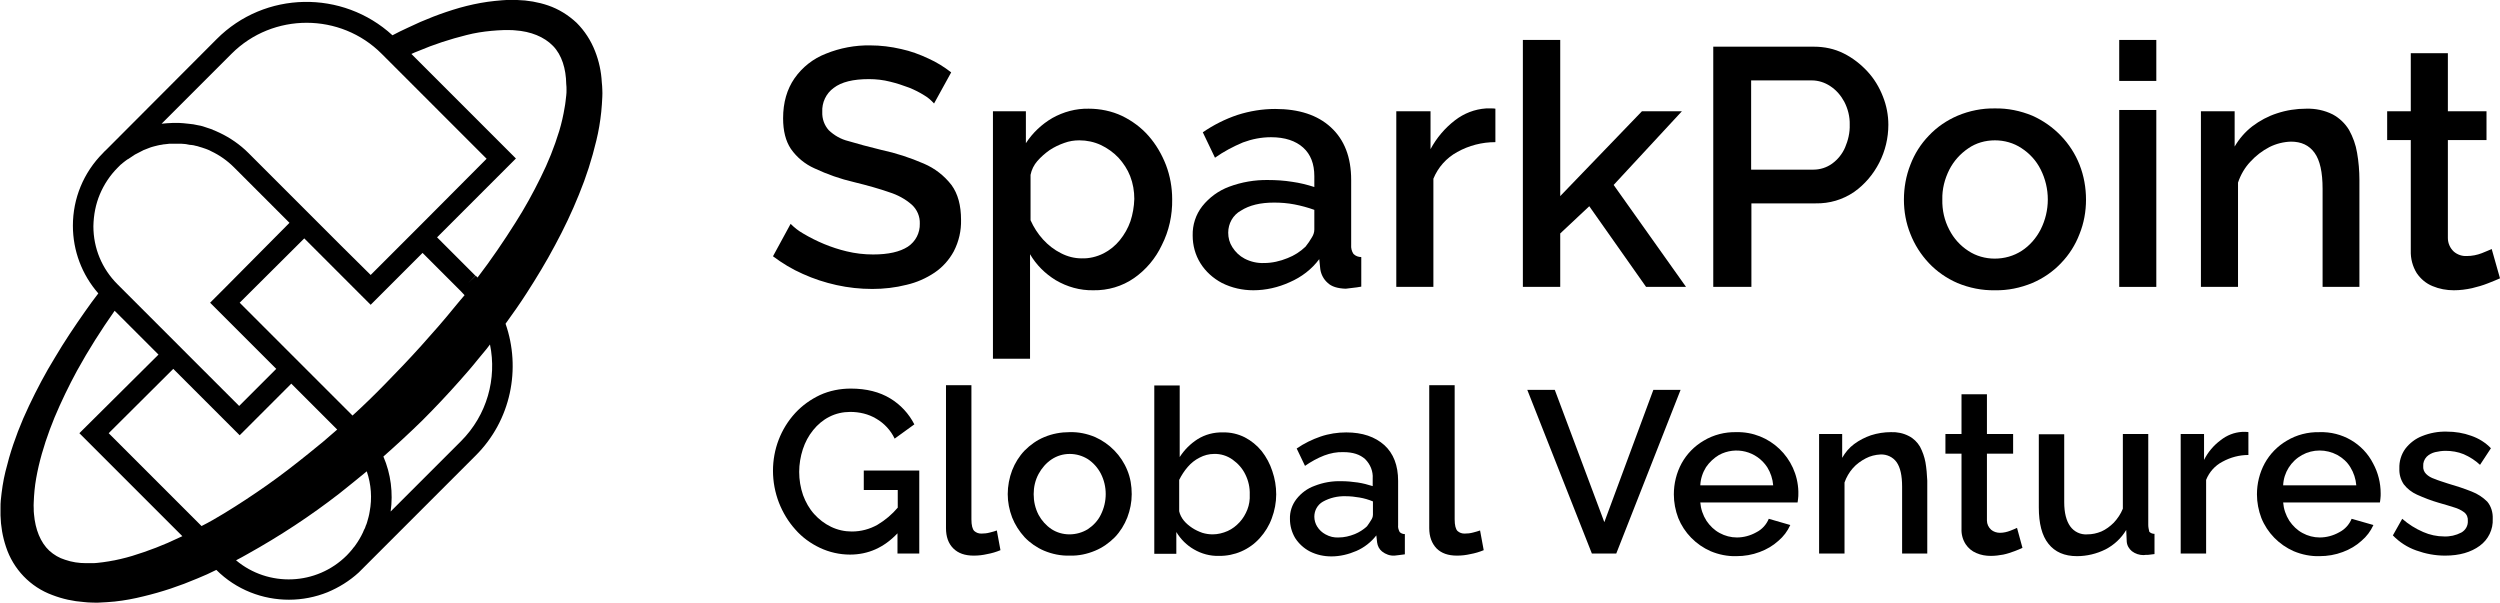 <svg width="141" height="34" viewBox="0 0 141 34" fill="none" xmlns="http://www.w3.org/2000/svg">
<g clip-path="url(#clip0_716_5503)">
<path d="M54.203 12.406C54.203 11.587 54.027 10.928 53.661 10.431C53.252 9.904 52.725 9.495 52.111 9.231C51.335 8.895 50.531 8.631 49.711 8.456C48.98 8.28 48.351 8.105 47.853 7.958C47.429 7.856 47.049 7.637 46.742 7.344C46.493 7.066 46.361 6.7 46.376 6.32C46.347 5.779 46.595 5.267 47.02 4.959C47.458 4.623 48.117 4.462 49.009 4.462C49.404 4.462 49.814 4.506 50.209 4.608C50.575 4.696 50.926 4.813 51.277 4.945C51.569 5.062 51.862 5.208 52.14 5.384C52.345 5.501 52.52 5.662 52.681 5.837L53.647 4.082C53.252 3.774 52.828 3.511 52.374 3.306C51.877 3.072 51.364 2.882 50.823 2.765C50.253 2.633 49.667 2.56 49.082 2.56C48.234 2.545 47.371 2.706 46.581 3.028C45.864 3.306 45.249 3.789 44.81 4.418C44.386 5.032 44.167 5.779 44.167 6.671C44.167 7.388 44.313 7.958 44.606 8.397C44.942 8.88 45.41 9.261 45.937 9.495C46.654 9.831 47.4 10.094 48.161 10.27C48.936 10.46 49.609 10.65 50.15 10.841C50.618 10.987 51.057 11.221 51.423 11.543C51.73 11.821 51.891 12.216 51.877 12.611C51.891 13.137 51.642 13.62 51.204 13.913C50.75 14.205 50.106 14.352 49.243 14.352C48.731 14.352 48.234 14.293 47.751 14.176C46.888 13.971 46.054 13.62 45.293 13.167C45.03 13.02 44.796 12.83 44.591 12.625L43.596 14.454C44.123 14.849 44.679 15.186 45.279 15.449C45.893 15.727 46.522 15.932 47.18 16.078C47.839 16.224 48.512 16.297 49.199 16.297C49.843 16.297 50.501 16.224 51.13 16.063C51.701 15.932 52.228 15.698 52.71 15.376C53.164 15.069 53.53 14.659 53.793 14.176C54.086 13.606 54.217 13.006 54.203 12.406Z" fill="black"/>
<path d="M66.111 11.236C66.111 10.578 65.994 9.919 65.76 9.305C65.526 8.705 65.204 8.149 64.78 7.666C64.37 7.198 63.858 6.818 63.288 6.54C62.702 6.262 62.044 6.13 61.4 6.13C60.683 6.116 59.981 6.306 59.352 6.657C58.752 7.008 58.24 7.491 57.86 8.076V6.276H56.002V20.233H58.094V14.338C58.445 14.937 58.943 15.435 59.542 15.801C60.186 16.181 60.917 16.386 61.664 16.371C62.483 16.386 63.288 16.152 63.961 15.684C64.633 15.215 65.175 14.572 65.526 13.825C65.936 13.021 66.126 12.129 66.111 11.236ZM63.756 12.48C63.624 12.86 63.419 13.226 63.156 13.548C62.907 13.855 62.585 14.118 62.234 14.294C61.854 14.484 61.429 14.586 61.005 14.572C60.596 14.572 60.201 14.469 59.835 14.279C59.455 14.089 59.118 13.825 58.825 13.504C58.533 13.182 58.299 12.816 58.123 12.421V9.861C58.182 9.568 58.313 9.305 58.504 9.085C58.708 8.851 58.943 8.647 59.191 8.471C59.455 8.295 59.733 8.164 60.025 8.061C60.303 7.959 60.581 7.915 60.874 7.915C61.298 7.915 61.708 8.003 62.088 8.178C62.454 8.354 62.79 8.588 63.083 8.895C63.361 9.202 63.595 9.554 63.741 9.934C63.902 10.344 63.975 10.783 63.975 11.221C63.961 11.66 63.887 12.085 63.756 12.48Z" fill="black"/>
<path d="M74.406 14.615L74.465 15.186C74.509 15.478 74.655 15.756 74.874 15.947C75.094 16.166 75.445 16.268 75.898 16.283C76.001 16.268 76.118 16.254 76.264 16.239C76.44 16.225 76.601 16.195 76.776 16.166V14.498C76.615 14.498 76.454 14.44 76.337 14.323C76.235 14.176 76.191 13.986 76.206 13.811V10.153C76.206 8.866 75.825 7.885 75.064 7.183C74.304 6.481 73.25 6.145 71.919 6.145C71.202 6.145 70.485 6.262 69.798 6.481C69.096 6.715 68.437 7.052 67.838 7.461L68.525 8.895C69.022 8.544 69.549 8.266 70.105 8.032C70.617 7.842 71.144 7.739 71.685 7.739C72.475 7.739 73.075 7.944 73.499 8.324C73.923 8.705 74.128 9.246 74.128 9.934V10.548C73.719 10.416 73.309 10.314 72.885 10.255C72.431 10.182 71.978 10.153 71.524 10.153C70.778 10.139 70.017 10.27 69.315 10.534C68.73 10.753 68.203 11.133 67.808 11.631C67.442 12.099 67.252 12.684 67.267 13.284C67.267 13.84 67.413 14.381 67.706 14.849C67.998 15.318 68.423 15.698 68.92 15.961C69.476 16.239 70.076 16.371 70.69 16.371C71.392 16.371 72.095 16.21 72.738 15.917C73.411 15.625 73.982 15.186 74.406 14.615ZM73.631 13.913C73.338 14.191 73.002 14.41 72.621 14.557C72.197 14.732 71.744 14.835 71.29 14.835C70.91 14.849 70.529 14.762 70.193 14.586C69.915 14.44 69.681 14.22 69.505 13.942C69.344 13.694 69.271 13.416 69.271 13.123C69.271 12.611 69.534 12.128 69.988 11.88C70.471 11.572 71.085 11.426 71.861 11.426C72.241 11.426 72.621 11.455 73.002 11.528C73.382 11.601 73.763 11.704 74.128 11.836V12.947C74.128 13.108 74.07 13.269 73.982 13.401C73.879 13.576 73.763 13.752 73.631 13.913Z" fill="black"/>
<path d="M83.813 6.115C83.169 6.159 82.569 6.393 82.057 6.788C81.487 7.227 81.019 7.783 80.682 8.412V6.276H78.751V16.181H80.843V10.08C81.106 9.436 81.575 8.91 82.189 8.573C82.847 8.207 83.579 8.017 84.34 8.017V6.13C84.281 6.115 84.208 6.115 84.135 6.115H83.813Z" fill="black"/>
<path d="M87.997 13.167L89.635 11.631L92.839 16.181H95.092L91.01 10.431L94.858 6.276H92.605L87.997 11.06V2.253H85.89V16.181H87.997V13.167Z" fill="black"/>
<path d="M105.991 9.173C106.328 8.515 106.503 7.783 106.503 7.037C106.503 6.496 106.401 5.954 106.196 5.442C105.991 4.916 105.699 4.433 105.318 4.023C104.938 3.614 104.485 3.262 103.987 3.014C103.46 2.75 102.89 2.633 102.305 2.633H96.628V16.181H98.779V11.47H102.407C103.182 11.484 103.929 11.265 104.572 10.826C105.172 10.402 105.655 9.831 105.991 9.173ZM104.06 8.324C103.899 8.69 103.651 8.997 103.329 9.231C103.022 9.451 102.656 9.568 102.275 9.568H98.764V4.535H102.188C102.553 4.535 102.919 4.652 103.226 4.857C103.563 5.077 103.826 5.384 104.016 5.735C104.221 6.13 104.338 6.583 104.324 7.037C104.338 7.476 104.236 7.915 104.06 8.324Z" fill="black"/>
<path d="M116.247 14.835C116.7 14.367 117.052 13.811 117.286 13.196C117.534 12.582 117.651 11.923 117.651 11.265C117.651 10.592 117.534 9.919 117.286 9.29C116.803 8.061 115.837 7.066 114.623 6.525C113.95 6.247 113.233 6.101 112.516 6.115C111.799 6.101 111.068 6.247 110.41 6.525C109.795 6.788 109.239 7.169 108.786 7.651C108.332 8.12 107.981 8.675 107.747 9.29C107.498 9.919 107.381 10.592 107.381 11.265C107.381 11.923 107.498 12.582 107.747 13.196C107.981 13.796 108.332 14.352 108.786 14.835C109.239 15.318 109.795 15.698 110.395 15.961C111.068 16.239 111.785 16.386 112.516 16.371C113.233 16.386 113.95 16.239 114.623 15.961C115.237 15.698 115.793 15.318 116.247 14.835ZM115.091 12.947C114.842 13.43 114.477 13.854 114.023 14.147C113.57 14.44 113.043 14.586 112.502 14.586C111.975 14.586 111.448 14.44 111.009 14.147C110.556 13.854 110.19 13.445 109.942 12.962C109.664 12.435 109.532 11.85 109.547 11.25C109.532 10.665 109.678 10.095 109.942 9.568C110.19 9.085 110.556 8.675 111.009 8.368C111.448 8.061 111.975 7.915 112.516 7.915C113.043 7.915 113.57 8.061 114.009 8.354C114.462 8.646 114.842 9.056 115.091 9.553C115.632 10.621 115.632 11.88 115.091 12.947Z" fill="black"/>
<path d="M121.616 2.253H119.524V4.564H121.616V2.253Z" fill="black"/>
<path d="M121.616 6.203H119.524V16.181H121.616V6.203Z" fill="black"/>
<path d="M129.209 7.988C129.794 7.988 130.233 8.193 130.54 8.617C130.847 9.041 130.994 9.714 130.994 10.65V16.181H133.071V10.153C133.071 9.641 133.027 9.114 132.939 8.617C132.866 8.163 132.705 7.724 132.486 7.329C132.266 6.964 131.945 6.656 131.564 6.452C131.096 6.218 130.584 6.115 130.072 6.13C129.501 6.13 128.945 6.218 128.419 6.393C127.921 6.554 127.453 6.803 127.029 7.125C126.634 7.432 126.298 7.812 126.034 8.266V6.276H124.132V16.181H126.224V10.299C126.371 9.86 126.605 9.451 126.927 9.114C127.234 8.778 127.6 8.5 127.995 8.295C128.375 8.105 128.785 8.002 129.209 7.988Z" fill="black"/>
<path d="M135.968 14.132C135.953 14.586 136.07 15.025 136.304 15.405C136.523 15.727 136.831 15.99 137.196 16.137C137.577 16.298 137.986 16.371 138.396 16.371C138.747 16.371 139.084 16.327 139.42 16.254C139.727 16.181 140.035 16.093 140.327 15.976C140.605 15.873 140.825 15.771 141 15.698L140.532 14.045C140.43 14.088 140.239 14.176 139.976 14.279C139.713 14.381 139.42 14.44 139.128 14.44C138.864 14.454 138.601 14.367 138.396 14.191C138.191 14.001 138.06 13.723 138.06 13.43V7.9H140.239V6.276H138.06V2.999H135.968V6.276H134.636V7.9H135.968V14.132Z" fill="black"/>
<path d="M48.717 27.636H50.633V28.631C50.311 29.011 49.931 29.333 49.492 29.596C49.053 29.845 48.556 29.977 48.044 29.977C47.634 29.977 47.239 29.889 46.873 29.713C46.508 29.538 46.186 29.289 45.922 28.996C45.644 28.689 45.44 28.323 45.293 27.928C45.147 27.504 45.074 27.065 45.074 26.612C45.074 26.188 45.147 25.749 45.279 25.339C45.41 24.944 45.6 24.578 45.864 24.256C46.112 23.949 46.42 23.686 46.771 23.51C47.137 23.32 47.546 23.232 47.956 23.232C48.468 23.232 48.98 23.349 49.419 23.613C49.872 23.876 50.238 24.271 50.458 24.739L51.569 23.934C51.262 23.335 50.794 22.823 50.209 22.471C49.609 22.106 48.863 21.916 47.985 21.916C47.385 21.916 46.785 22.033 46.244 22.281C45.718 22.53 45.249 22.866 44.854 23.291C44.035 24.183 43.596 25.339 43.596 26.553C43.596 27.168 43.713 27.782 43.933 28.353C44.152 28.909 44.459 29.421 44.854 29.86C45.235 30.299 45.718 30.65 46.244 30.898C46.771 31.147 47.356 31.279 47.941 31.279C48.965 31.279 49.858 30.884 50.618 30.079V31.22H51.847V26.539H48.717V27.636Z" fill="black"/>
<path d="M55.826 30.035C55.666 30.079 55.505 30.094 55.344 30.094C55.197 30.094 55.066 30.05 54.949 29.948C54.846 29.845 54.788 29.626 54.788 29.289V21.726H53.354V29.787C53.354 30.27 53.486 30.65 53.764 30.928C54.042 31.206 54.422 31.337 54.919 31.337C55.183 31.337 55.431 31.308 55.68 31.25C55.929 31.206 56.178 31.133 56.426 31.03L56.221 29.918C56.119 29.962 55.987 29.991 55.826 30.035Z" fill="black"/>
<path d="M61.766 24.651C61.313 24.461 60.83 24.359 60.332 24.373C59.835 24.373 59.352 24.461 58.899 24.651C58.474 24.827 58.109 25.09 57.787 25.412C57.48 25.734 57.246 26.114 57.085 26.524C56.924 26.948 56.836 27.416 56.836 27.87C56.836 28.323 56.924 28.762 57.085 29.187C57.246 29.596 57.494 29.977 57.787 30.299C58.094 30.62 58.474 30.884 58.884 31.059C59.338 31.25 59.835 31.352 60.332 31.337C60.83 31.352 61.313 31.25 61.766 31.059C62.19 30.884 62.556 30.62 62.878 30.299C63.185 29.977 63.419 29.596 63.58 29.187C63.741 28.762 63.829 28.323 63.829 27.87C63.829 27.402 63.756 26.948 63.58 26.524C63.244 25.69 62.585 25.017 61.766 24.651ZM62.088 29.026C61.927 29.362 61.664 29.64 61.356 29.845C61.049 30.035 60.684 30.138 60.318 30.138C59.952 30.138 59.601 30.035 59.308 29.845C59.001 29.64 58.752 29.362 58.577 29.04C58.387 28.675 58.299 28.28 58.299 27.87C58.299 27.475 58.387 27.08 58.577 26.729C58.752 26.407 59.001 26.114 59.308 25.91C59.615 25.705 59.967 25.602 60.332 25.602C60.698 25.602 61.049 25.705 61.356 25.895C61.664 26.1 61.912 26.378 62.088 26.714C62.454 27.431 62.454 28.294 62.088 29.026Z" fill="black"/>
<path d="M71.158 25.442C70.895 25.12 70.573 24.856 70.207 24.666C69.827 24.476 69.403 24.374 68.964 24.388C68.466 24.374 67.969 24.505 67.545 24.769C67.135 25.032 66.799 25.369 66.535 25.778V21.74H65.102V31.235H66.345V30.006C66.594 30.416 66.93 30.752 67.34 30.986C67.764 31.235 68.261 31.367 68.744 31.352C69.622 31.367 70.471 31.001 71.056 30.343C71.348 30.021 71.582 29.64 71.729 29.231C71.89 28.806 71.978 28.338 71.978 27.885C71.978 27.431 71.904 26.992 71.758 26.568C71.626 26.159 71.421 25.778 71.158 25.442ZM70.354 28.733C70.251 28.997 70.105 29.245 69.915 29.45C69.725 29.655 69.505 29.831 69.242 29.948C68.978 30.065 68.686 30.138 68.393 30.138C68.203 30.138 67.998 30.109 67.808 30.05C67.603 29.977 67.413 29.889 67.237 29.772C67.062 29.655 66.901 29.523 66.769 29.362C66.638 29.201 66.55 29.026 66.506 28.836V27.066C66.638 26.802 66.799 26.553 66.989 26.334C67.179 26.115 67.398 25.939 67.662 25.807C67.91 25.676 68.188 25.602 68.466 25.602C68.847 25.588 69.213 25.705 69.52 25.924C69.827 26.144 70.076 26.422 70.237 26.758C70.412 27.109 70.5 27.504 70.485 27.899C70.5 28.177 70.456 28.47 70.354 28.733Z" fill="black"/>
<path d="M78.854 29.626V27.124C78.854 26.246 78.59 25.573 78.078 25.105C77.552 24.637 76.849 24.388 75.928 24.388C75.445 24.388 74.948 24.461 74.479 24.622C74.011 24.783 73.558 25.003 73.133 25.295L73.602 26.275C73.938 26.041 74.304 25.837 74.684 25.69C75.035 25.559 75.401 25.485 75.767 25.5C76.308 25.5 76.703 25.632 76.996 25.895C77.288 26.188 77.449 26.583 77.42 26.992V27.417C77.142 27.329 76.864 27.256 76.571 27.212C76.264 27.168 75.957 27.139 75.65 27.139C75.138 27.124 74.626 27.212 74.143 27.402C73.733 27.548 73.382 27.812 73.119 28.148C72.87 28.47 72.738 28.865 72.753 29.275C72.753 29.655 72.856 30.021 73.046 30.343C73.251 30.664 73.543 30.928 73.879 31.103C74.26 31.294 74.669 31.381 75.094 31.381C75.577 31.381 76.059 31.264 76.498 31.074C76.937 30.884 77.332 30.577 77.625 30.196L77.669 30.591C77.698 30.796 77.786 30.972 77.947 31.103C78.151 31.264 78.4 31.352 78.649 31.337C78.722 31.323 78.81 31.323 78.897 31.308C78.985 31.294 79.117 31.279 79.234 31.264V30.123C79.117 30.123 79.014 30.079 78.941 30.006C78.868 29.86 78.839 29.743 78.854 29.626ZM77.434 29.026C77.434 29.143 77.391 29.245 77.332 29.333C77.259 29.45 77.186 29.567 77.098 29.684C76.893 29.874 76.659 30.021 76.41 30.123C76.118 30.24 75.811 30.313 75.503 30.313C75.24 30.328 74.991 30.269 74.757 30.138C74.567 30.035 74.406 29.889 74.289 29.699C74.187 29.538 74.128 29.333 74.128 29.143C74.128 28.792 74.304 28.47 74.611 28.294C75.006 28.075 75.445 27.973 75.898 27.987C76.162 27.987 76.425 28.016 76.674 28.06C76.937 28.104 77.186 28.177 77.434 28.28V29.026Z" fill="black"/>
<path d="M83.081 30.035C82.92 30.079 82.759 30.094 82.599 30.094C82.452 30.094 82.32 30.05 82.204 29.948C82.101 29.845 82.043 29.626 82.043 29.289V21.726H80.609V29.787C80.609 30.27 80.755 30.65 81.019 30.928C81.296 31.206 81.677 31.337 82.174 31.337C82.438 31.337 82.686 31.308 82.935 31.25C83.184 31.206 83.432 31.133 83.681 31.03L83.476 29.918C83.374 29.962 83.228 29.991 83.081 30.035Z" fill="black"/>
<path d="M93.249 21.989L90.484 29.45L87.69 21.989H86.139L89.782 31.22H91.157L94.785 21.989H93.249Z" fill="black"/>
<path d="M97.93 24.373C97.287 24.359 96.643 24.52 96.087 24.856C95.561 25.163 95.136 25.602 94.844 26.129C94.551 26.67 94.405 27.27 94.405 27.885C94.405 28.338 94.493 28.792 94.653 29.216C94.99 30.05 95.648 30.723 96.482 31.089C96.936 31.279 97.433 31.381 97.93 31.367C98.384 31.367 98.823 31.294 99.247 31.133C99.642 30.986 99.993 30.781 100.301 30.503C100.593 30.255 100.813 29.962 100.973 29.611L99.759 29.26C99.628 29.582 99.379 29.86 99.057 30.021C98.721 30.211 98.34 30.313 97.96 30.313C97.623 30.313 97.287 30.226 96.994 30.065C96.687 29.904 96.438 29.655 96.248 29.377C96.043 29.055 95.926 28.704 95.897 28.338H101.383C101.398 28.28 101.398 28.221 101.412 28.119C101.427 28.031 101.427 27.929 101.427 27.826C101.427 27.797 101.427 27.753 101.427 27.709C101.368 25.822 99.803 24.33 97.93 24.373ZM95.897 27.373C95.912 27.007 96.029 26.656 96.219 26.349C96.409 26.071 96.658 25.837 96.95 25.661C97.901 25.149 99.072 25.442 99.671 26.349C99.862 26.656 99.979 27.007 100.008 27.373H95.897Z" fill="black"/>
<path d="M108.595 26.07C108.537 25.763 108.434 25.471 108.288 25.193C108.142 24.944 107.922 24.724 107.659 24.593C107.352 24.432 107.001 24.359 106.65 24.373C106.269 24.373 105.889 24.432 105.523 24.549C105.187 24.666 104.865 24.827 104.572 25.046C104.294 25.251 104.075 25.515 103.899 25.822V24.476H102.597V31.22H104.031V27.212C104.133 26.919 104.294 26.641 104.499 26.407C104.704 26.173 104.953 25.997 105.23 25.851C105.479 25.719 105.772 25.646 106.064 25.632C106.415 25.617 106.767 25.778 106.971 26.07C107.176 26.363 107.279 26.817 107.279 27.446V31.22H108.698V27.109C108.683 26.773 108.654 26.407 108.595 26.07Z" fill="black"/>
<path d="M113.38 29.933C113.189 30.006 112.999 30.05 112.794 30.05C112.619 30.05 112.429 29.991 112.297 29.874C112.151 29.742 112.063 29.552 112.063 29.362V25.588H113.54V24.476H112.063V22.237H110.629V24.476H109.722V25.588H110.629V29.83C110.615 30.137 110.702 30.445 110.863 30.693C111.01 30.913 111.214 31.088 111.463 31.191C111.726 31.308 112.004 31.352 112.282 31.352C112.516 31.352 112.75 31.323 112.985 31.279C113.204 31.235 113.409 31.162 113.614 31.088C113.804 31.015 113.95 30.957 114.067 30.898L113.76 29.772C113.701 29.801 113.57 29.86 113.38 29.933Z" fill="black"/>
<path d="M121.162 29.611V24.476H119.729V28.689C119.612 28.982 119.436 29.245 119.217 29.48C119.012 29.684 118.778 29.86 118.514 29.977C118.266 30.079 118.002 30.138 117.725 30.138C117.344 30.167 116.978 29.992 116.759 29.684C116.54 29.377 116.422 28.924 116.422 28.324V24.491H114.989V28.616C114.989 29.523 115.164 30.211 115.53 30.665C115.896 31.133 116.437 31.367 117.139 31.367C117.695 31.367 118.251 31.235 118.749 30.986C119.231 30.738 119.641 30.357 119.919 29.889L119.948 30.547C119.963 30.767 120.08 30.957 120.241 31.089C120.431 31.235 120.665 31.308 120.899 31.308C120.972 31.294 121.045 31.294 121.148 31.294C121.265 31.279 121.397 31.264 121.514 31.25V30.109C121.397 30.109 121.294 30.065 121.221 29.992C121.192 29.86 121.162 29.743 121.162 29.611Z" fill="black"/>
<path d="M126.444 24.359C126.005 24.388 125.595 24.549 125.244 24.827C124.849 25.12 124.527 25.5 124.308 25.939V24.476H122.991V31.22H124.425V27.065C124.6 26.627 124.922 26.261 125.347 26.041C125.8 25.793 126.297 25.661 126.81 25.661V24.373C126.766 24.359 126.722 24.359 126.678 24.359H126.444Z" fill="black"/>
<path d="M130.818 24.374C130.174 24.359 129.53 24.52 128.974 24.856C128.448 25.164 128.023 25.602 127.731 26.129C127.438 26.671 127.292 27.27 127.292 27.885C127.292 28.338 127.38 28.792 127.541 29.216C127.877 30.05 128.536 30.723 129.369 31.089C129.823 31.279 130.32 31.381 130.818 31.367C131.271 31.367 131.71 31.294 132.134 31.133C132.529 30.986 132.88 30.782 133.188 30.503C133.48 30.255 133.7 29.962 133.861 29.611L132.632 29.26C132.5 29.582 132.251 29.86 131.93 30.021C131.593 30.211 131.213 30.313 130.832 30.313C130.496 30.313 130.159 30.226 129.867 30.065C129.56 29.904 129.311 29.655 129.121 29.377C128.916 29.055 128.799 28.704 128.77 28.338H134.226C134.241 28.28 134.241 28.221 134.256 28.119C134.27 28.016 134.27 27.929 134.27 27.826C134.27 27.241 134.124 26.656 133.846 26.144C133.275 25.017 132.09 24.33 130.818 24.374ZM128.77 27.373C128.799 26.656 129.208 26.012 129.838 25.661C130.452 25.325 131.198 25.325 131.827 25.661C132.12 25.822 132.383 26.056 132.559 26.349C132.749 26.656 132.866 27.007 132.895 27.373H128.77Z" fill="black"/>
<path d="M139.405 27.724C138.967 27.548 138.513 27.402 138.059 27.27C137.752 27.168 137.504 27.095 137.299 27.007C137.123 26.948 136.962 26.861 136.831 26.729C136.714 26.612 136.655 26.451 136.67 26.29C136.655 26.1 136.728 25.91 136.86 25.764C136.992 25.632 137.167 25.544 137.343 25.5C137.533 25.456 137.738 25.427 137.928 25.427C138.279 25.427 138.63 25.485 138.952 25.617C139.288 25.764 139.61 25.968 139.874 26.217L140.488 25.281C140.181 24.959 139.8 24.725 139.376 24.578C138.937 24.418 138.469 24.344 138.001 24.344C137.518 24.33 137.05 24.418 136.611 24.593C136.231 24.739 135.909 24.988 135.66 25.31C135.426 25.632 135.309 26.027 135.324 26.422C135.309 26.744 135.397 27.051 135.572 27.314C135.763 27.563 136.026 27.768 136.319 27.899C136.714 28.075 137.123 28.236 137.533 28.353C137.869 28.455 138.162 28.529 138.411 28.616C138.615 28.675 138.806 28.763 138.981 28.894C139.127 29.011 139.201 29.187 139.186 29.377C139.201 29.655 139.054 29.904 138.82 30.035C138.513 30.196 138.177 30.27 137.84 30.255C137.445 30.255 137.035 30.167 136.67 30.006C136.231 29.816 135.836 29.567 135.485 29.26L134.958 30.196C135.324 30.577 135.777 30.869 136.275 31.045C136.801 31.235 137.343 31.337 137.899 31.337C138.718 31.337 139.362 31.147 139.859 30.782C140.342 30.43 140.62 29.86 140.59 29.26C140.605 28.909 140.503 28.558 140.283 28.294C140.034 28.046 139.742 27.855 139.405 27.724Z" fill="black"/>
<path d="M33.941 4.638C33.911 4.038 33.78 3.438 33.56 2.882C33.326 2.282 32.975 1.741 32.522 1.287C32.053 0.849 31.512 0.512 30.912 0.307C30.356 0.117 29.757 0.015 29.171 0C29.025 0 28.893 0 28.747 0C28.601 0 28.469 0 28.323 0.015C28.045 0.044 27.767 0.059 27.504 0.102C26.977 0.176 26.45 0.293 25.924 0.439C24.914 0.731 23.934 1.112 22.998 1.565C22.705 1.697 22.413 1.843 22.135 1.99C19.326 -0.585 14.937 -0.527 12.216 2.209L6.042 8.398L5.954 8.485C5.91 8.529 5.852 8.573 5.808 8.632C4.711 9.729 4.111 11.192 4.111 12.728C4.111 14.147 4.623 15.493 5.545 16.547C5.281 16.883 5.033 17.234 4.784 17.585C4.199 18.419 3.628 19.268 3.102 20.16C2.56 21.038 2.077 21.96 1.639 22.881C1.185 23.832 0.805 24.812 0.512 25.822C0.454 26.085 0.366 26.334 0.307 26.597L0.219 26.992C0.19 27.124 0.176 27.256 0.146 27.402C0.102 27.665 0.073 27.958 0.044 28.221C0.029 28.367 0.029 28.499 0.029 28.645C0.029 28.792 0.029 28.938 0.029 29.07C0.044 29.669 0.146 30.269 0.337 30.84C0.746 32.098 1.712 33.108 2.955 33.561C3.526 33.781 4.126 33.912 4.74 33.956C4.886 33.971 5.033 33.985 5.179 33.985C5.325 33.985 5.472 34 5.618 33.985C5.896 33.971 6.188 33.956 6.466 33.927C7.022 33.868 7.564 33.766 8.09 33.634C9.129 33.386 10.138 33.049 11.133 32.625C11.499 32.478 11.85 32.318 12.201 32.142C13.328 33.269 14.82 33.824 16.297 33.824C17.044 33.824 17.79 33.678 18.477 33.4C19.106 33.137 19.706 32.771 20.233 32.288L26.816 25.705C28.835 23.701 29.391 20.774 28.513 18.258C28.923 17.688 29.332 17.117 29.713 16.517C30.269 15.654 30.81 14.762 31.307 13.825C31.805 12.904 32.258 11.953 32.653 10.973C33.063 9.978 33.385 8.968 33.633 7.929C33.765 7.388 33.853 6.861 33.911 6.306C33.941 6.028 33.955 5.75 33.97 5.472C33.985 5.325 33.97 5.194 33.97 5.047C33.97 4.93 33.955 4.784 33.941 4.638ZM22.032 28.85C22.178 27.811 22.047 26.729 21.623 25.749C22.369 25.09 23.1 24.417 23.817 23.715C24.549 22.984 25.251 22.238 25.938 21.462C26.114 21.272 26.275 21.067 26.45 20.877C26.611 20.687 26.787 20.482 26.948 20.277L27.445 19.677L27.635 19.429C28.03 21.345 27.474 23.408 25.997 24.886L22.032 28.85ZM19.56 31.323C17.848 33.034 15.127 33.122 13.313 31.601C13.532 31.484 13.737 31.381 13.957 31.25C15.771 30.24 17.512 29.099 19.15 27.826C19.662 27.416 20.174 27.007 20.686 26.583C20.935 27.314 20.994 28.104 20.847 28.865C20.818 29.07 20.759 29.26 20.701 29.465C20.686 29.523 20.657 29.596 20.628 29.655C20.613 29.713 20.584 29.787 20.555 29.845C20.555 29.845 20.555 29.86 20.54 29.86C20.511 29.918 20.496 29.977 20.467 30.035C20.35 30.284 20.203 30.533 20.043 30.752C20.013 30.796 19.984 30.84 19.94 30.884C19.925 30.898 19.911 30.913 19.896 30.942C19.882 30.972 19.852 30.986 19.838 31.015C19.75 31.118 19.662 31.22 19.56 31.323ZM21.535 3.043L27.445 8.954L23.832 12.582L20.906 15.508L19.238 13.855L14.015 8.632C13.532 8.149 12.976 7.769 12.391 7.491C12.303 7.447 12.201 7.403 12.099 7.359C12.055 7.344 12.011 7.33 11.967 7.3C11.923 7.286 11.879 7.271 11.835 7.256C11.791 7.242 11.748 7.227 11.704 7.213C11.616 7.183 11.528 7.154 11.44 7.125C11.353 7.096 11.265 7.081 11.177 7.066C11.002 7.022 10.811 6.993 10.621 6.978C10.533 6.964 10.431 6.964 10.343 6.949C10.27 6.949 10.197 6.935 10.124 6.935C10.051 6.935 9.977 6.935 9.919 6.935C9.846 6.935 9.787 6.935 9.714 6.935C9.509 6.935 9.304 6.964 9.114 6.978L13.064 3.028C15.39 0.702 19.209 0.702 21.535 3.043ZM12.64 28.953C12.23 29.201 11.806 29.45 11.367 29.669L6.13 24.432L9.773 20.804L13.518 24.549L16.429 21.638L19.018 24.227C18.492 24.695 17.951 25.149 17.395 25.588C16.634 26.202 15.858 26.802 15.069 27.358C14.278 27.914 13.459 28.455 12.64 28.953ZM5.632 10.958C5.867 10.402 6.203 9.89 6.642 9.451C6.686 9.407 6.73 9.363 6.774 9.319C6.803 9.29 6.832 9.261 6.861 9.246C6.905 9.202 6.964 9.158 7.022 9.114L7.037 9.1C7.095 9.056 7.139 9.027 7.198 8.983C7.198 8.983 7.198 8.983 7.212 8.983C7.256 8.954 7.3 8.924 7.344 8.895C7.388 8.866 7.432 8.836 7.476 8.807C7.52 8.778 7.564 8.749 7.607 8.719C7.739 8.646 7.885 8.573 8.032 8.5C8.076 8.471 8.119 8.456 8.163 8.441C8.207 8.427 8.266 8.398 8.31 8.383C8.368 8.354 8.441 8.339 8.5 8.31C8.558 8.295 8.632 8.266 8.705 8.251C8.836 8.222 8.968 8.178 9.114 8.164C9.187 8.149 9.246 8.134 9.319 8.134C9.407 8.12 9.48 8.12 9.568 8.105C9.597 8.105 9.612 8.105 9.641 8.105C9.685 8.105 9.714 8.105 9.758 8.105C9.787 8.105 9.816 8.105 9.846 8.105C9.89 8.105 9.934 8.105 9.963 8.105C10.007 8.105 10.051 8.105 10.08 8.105C10.124 8.105 10.153 8.105 10.197 8.105C10.197 8.105 10.197 8.105 10.211 8.105C10.27 8.105 10.329 8.12 10.402 8.12C10.46 8.12 10.519 8.134 10.592 8.149C10.665 8.164 10.738 8.178 10.811 8.178C10.884 8.178 10.958 8.207 11.031 8.222C11.104 8.237 11.177 8.251 11.25 8.281C11.294 8.295 11.353 8.31 11.396 8.324C11.426 8.339 11.455 8.339 11.484 8.354C11.557 8.383 11.631 8.398 11.689 8.427C11.762 8.456 11.835 8.485 11.909 8.529C12.377 8.749 12.816 9.056 13.196 9.436L16.327 12.567L12.684 16.239L11.85 17.073L12.26 17.483L12.669 17.892L15.581 20.804L13.489 22.896L10.577 19.985L10.168 19.575L9.758 19.165L6.627 16.034C5.749 15.157 5.267 14.001 5.267 12.757C5.281 12.114 5.398 11.514 5.632 10.958ZM25.66 17.293C25.046 18.053 24.402 18.785 23.744 19.516C23.085 20.248 22.413 20.95 21.725 21.652C21.125 22.267 20.511 22.867 19.882 23.437L17.248 20.804L16.839 20.394L16.429 19.985L13.518 17.073L17.161 13.445L18.185 14.469L20.496 16.781L20.906 17.19L23.832 14.264L25.997 16.429C26.07 16.503 26.128 16.576 26.202 16.649C26.026 16.839 25.851 17.073 25.66 17.293ZM7.461 31.352C7.242 31.41 7.022 31.484 6.803 31.527L6.466 31.601C6.349 31.63 6.247 31.63 6.144 31.659C5.925 31.703 5.706 31.718 5.486 31.747C5.369 31.762 5.267 31.762 5.164 31.762C5.062 31.762 4.959 31.762 4.842 31.762C4.447 31.762 4.052 31.703 3.672 31.571C3.336 31.469 3.043 31.294 2.78 31.059C2.282 30.591 1.99 29.86 1.917 28.997C1.902 28.894 1.902 28.777 1.902 28.675C1.902 28.558 1.887 28.455 1.902 28.338C1.917 28.119 1.917 27.885 1.946 27.665C1.99 27.197 2.077 26.744 2.18 26.29C2.399 25.354 2.707 24.447 3.072 23.554C3.453 22.647 3.877 21.769 4.345 20.906C4.989 19.736 5.706 18.609 6.466 17.527L8.939 19.999L4.477 24.432L10.285 30.24C10.226 30.269 10.168 30.299 10.095 30.328C9.246 30.738 8.368 31.074 7.461 31.352ZM31.951 5.062C31.951 5.179 31.951 5.281 31.936 5.384C31.907 5.603 31.893 5.823 31.849 6.042C31.776 6.496 31.673 6.949 31.541 7.388C31.264 8.295 30.912 9.173 30.488 10.021C30.064 10.885 29.596 11.733 29.084 12.538C28.411 13.606 27.694 14.659 26.933 15.654C26.904 15.625 26.875 15.581 26.831 15.552L26.407 15.961L26.816 15.552L24.651 13.386L29.098 8.939L23.203 3.043C23.334 2.985 23.451 2.926 23.583 2.882C24.475 2.502 25.382 2.209 26.319 1.975C26.772 1.858 27.24 1.785 27.709 1.741C27.943 1.712 28.162 1.712 28.396 1.697H28.733C28.85 1.697 28.952 1.697 29.054 1.712C29.932 1.77 30.693 2.077 31.19 2.59C31.688 3.102 31.922 3.877 31.936 4.74C31.951 4.857 31.951 4.96 31.951 5.062Z" fill="black"/>
</g>
<defs>
<clipPath id="clip0_716_5503">
<rect width="141" height="34" fill="white"/>
</clipPath>
</defs>
</svg>
